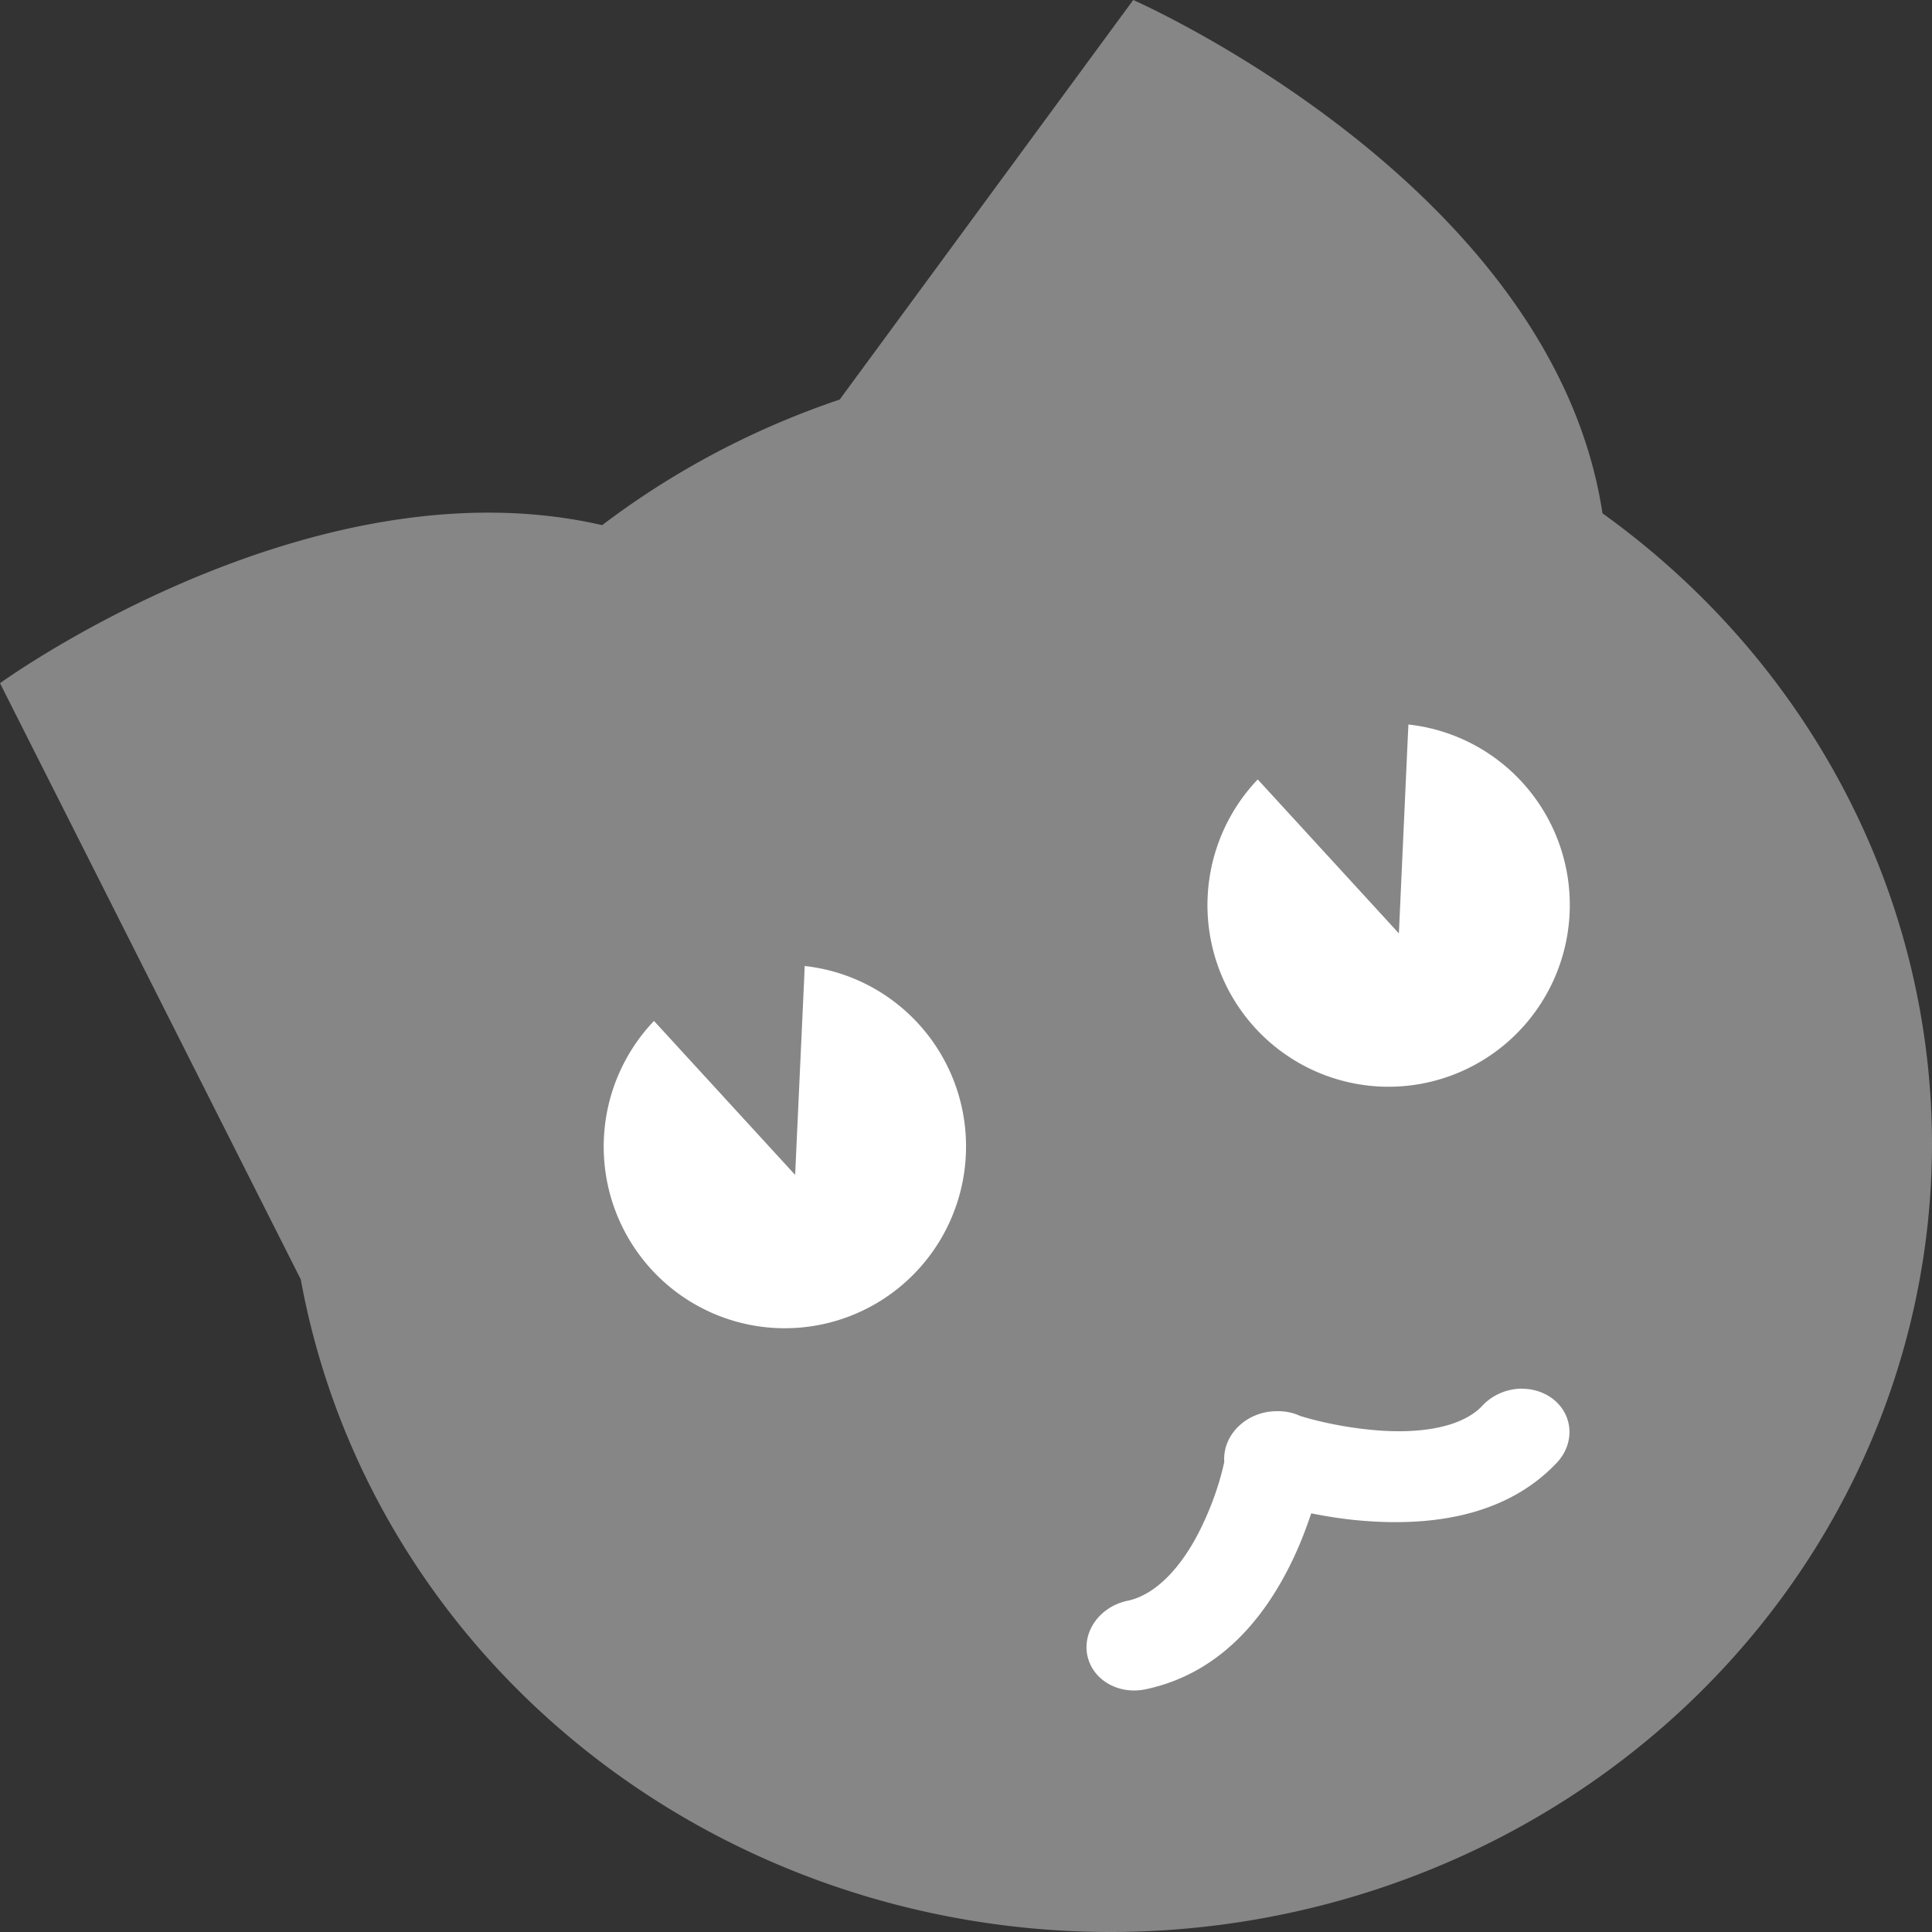<svg xmlns="http://www.w3.org/2000/svg" width="16" height="16" version="1">
 <rect width="100%" height="100%" fill="#333333" stroke="none"/>
 <path style="fill:#868686" d="M 9.385,-1.9000002e-7 6.954,3.309 A 6.809,6.531 0 0 0 4.987,4.349 C 2.568,3.793 -2.1e-7,5.658 -2.1e-7,5.658 L 2.491,10.596 A 6.809,6.531 0 0 0 9.191,16 6.809,6.531 0 0 0 16,9.469 6.809,6.531 0 0 0 13.271,4.251 C 12.856,1.522 9.385,-1.9000002e-7 9.385,-1.9000002e-7 Z"/>
 <path style="fill:#ffffff" d="M 5.416,8.455 A 1.5,1.505 0 0 0 5.09,10.01 1.5,1.505 0 0 0 7.013,10.909 1.5,1.505 0 0 0 7.91,8.98 1.5,1.505 0 0 0 6.664,8 L 6.66,8.101 6.585,9.73 5.485,8.53 Z"/>
 <path style="fill:#ffffff" d="M 10.416,6.455 A 1.5,1.505 0 0 0 10.09,8.01 1.5,1.505 0 0 0 12.013,8.909 1.5,1.505 0 0 0 12.91,6.98 1.5,1.505 0 0 0 11.664,6 l -0.005,0.101 -0.074,1.629 -1.1,-1.2 z"/>
 <path style="fill:#ffffff" d="m 12.595,11.5 a 0.374,0.416 76.671 0 0 -0.041,0.003 0.374,0.416 76.671 0 0 -0.279,0.14 c -0.17,0.179 -0.512,0.232 -0.877,0.202 -0.326,-0.027 -0.575,-0.101 -0.631,-0.119 a 0.374,0.416 76.671 0 0 -0.194,-0.039 0.374,0.416 76.671 0 0 -0.434,0.42 c -0.02,0.09 -0.067,0.285 -0.185,0.531 -0.149,0.313 -0.367,0.567 -0.617,0.619 a 0.374,0.416 76.671 0 0 0.15,0.733 c 0.664,-0.14 1.025,-0.664 1.223,-1.082 0.064,-0.135 0.11,-0.26 0.149,-0.375 0.127,0.025 0.266,0.048 0.423,0.061 0.487,0.04 1.153,-3.5e-4 1.606,-0.475 a 0.374,0.416 76.671 0 0 -0.294,-0.618 z"/>
</svg>
